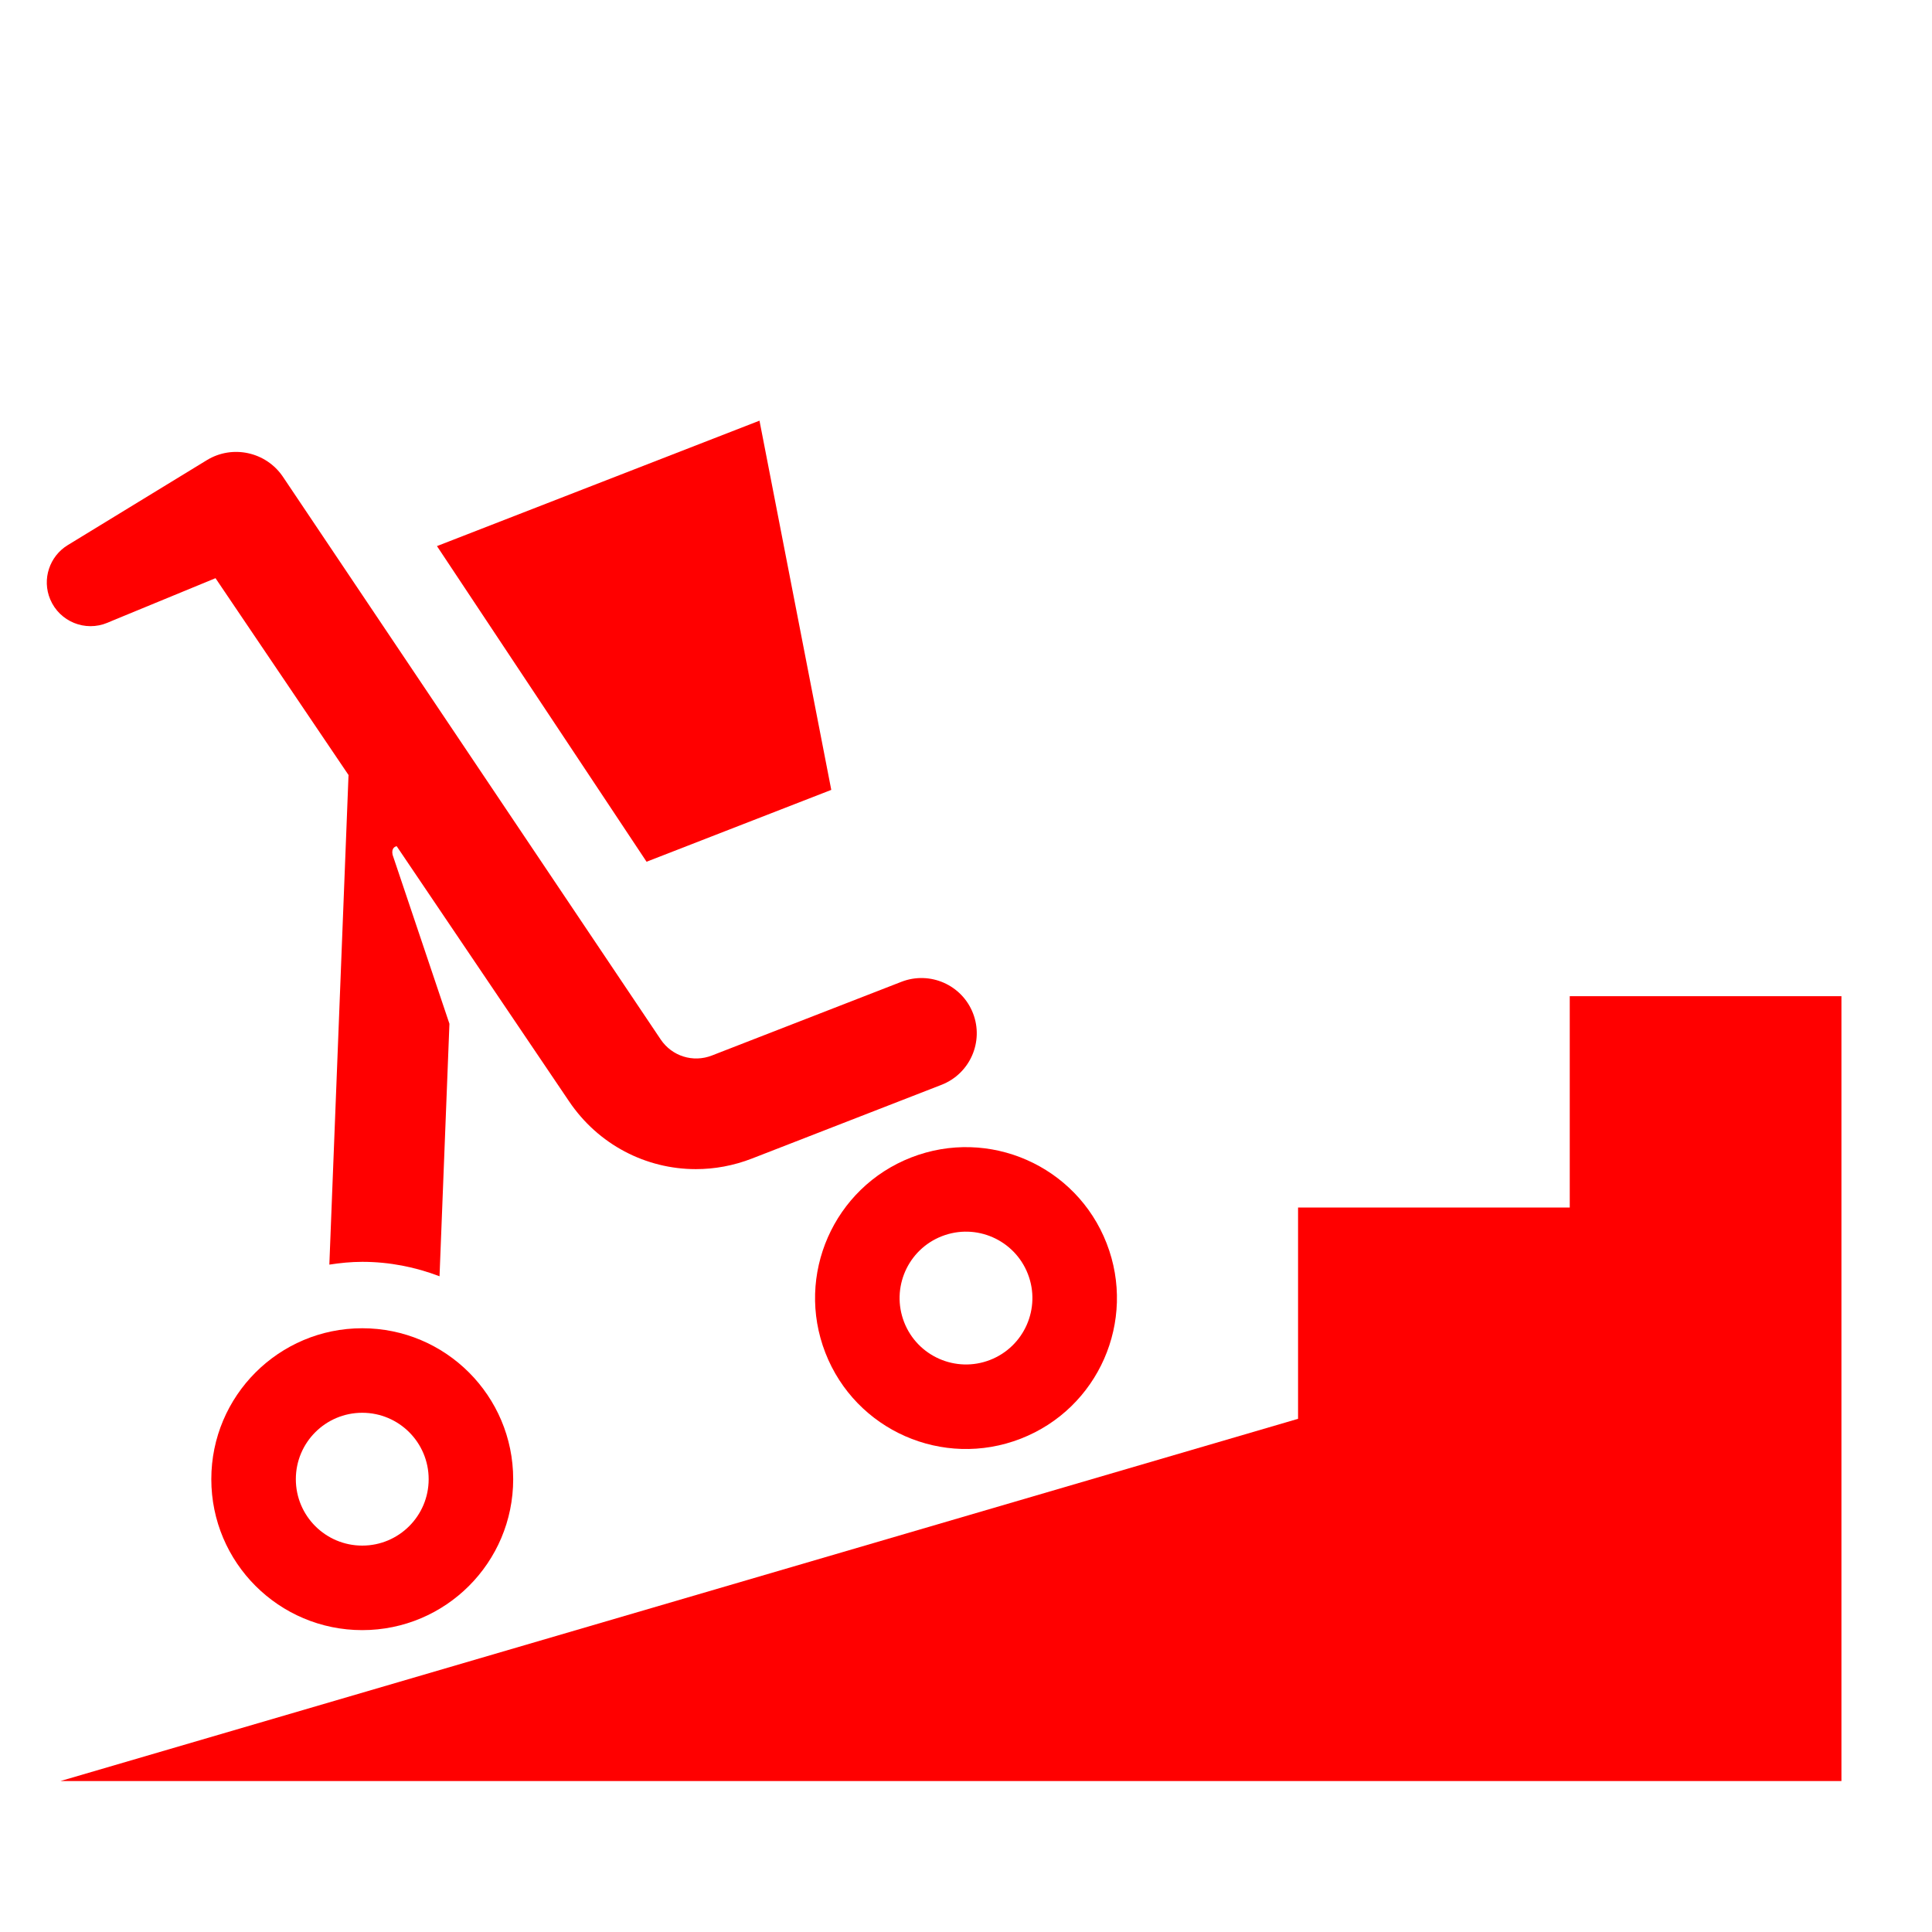 <?xml version="1.0" encoding="UTF-8" standalone="no"?>
<!-- Generator: Adobe Illustrator 19.1.0, SVG Export Plug-In . SVG Version: 6.00 Build 0)  -->

<svg
   xmlns:dc="http://purl.org/dc/elements/1.1/"
   xmlns:cc="http://creativecommons.org/ns#"
   xmlns:rdf="http://www.w3.org/1999/02/22-rdf-syntax-ns#"
   xmlns:svg="http://www.w3.org/2000/svg"
   xmlns="http://www.w3.org/2000/svg"
   xmlns:sodipodi="http://sodipodi.sourceforge.net/DTD/sodipodi-0.dtd"
   xmlns:inkscape="http://www.inkscape.org/namespaces/inkscape"
   version="1.2"
   x="0px"
   y="0px"
   width="64px"
   height="64px"
   viewBox="0 0 64 64"
   xml:space="preserve"
   id="svg2"
   inkscape:version="0.91 r13725"
   sodipodi:docname="bag_0_red.svg"><defs
     id="defs22" /><sodipodi:namedview
     pagecolor="#ffffff"
     bordercolor="#666666"
     borderopacity="1"
     objecttolerance="10"
     gridtolerance="10"
     guidetolerance="10"
     inkscape:pageopacity="0"
     inkscape:pageshadow="2"
     inkscape:window-width="1347"
     inkscape:window-height="740"
     id="namedview20"
     showgrid="false"
     inkscape:zoom="3.6875"
     inkscape:cx="44.474576"
     inkscape:cy="32"
     inkscape:window-x="0"
     inkscape:window-y="0"
     inkscape:window-maximized="0"
     inkscape:current-layer="svg2" /><g
     id="Box"><rect
       fill="none"
       width="64"
       height="64"
       id="rect5" /></g><g
     id="Icon"
     style="fill:#ff0000;fill-opacity:1"><g
       id="g8"
       style="fill:#ff0000;fill-opacity:1"><path
         d="M30.188,38.341c-2.573,1.001-3.848,3.898-2.847,6.471c1,2.573,3.897,3.848,6.471,2.847    s3.848-3.897,2.847-6.471C35.658,38.615,32.761,37.341,30.188,38.341z M34.05,42.203    c0.44,1.132-0.121,2.407-1.253,2.847c-1.132,0.44-2.407-0.121-2.847-1.253c-0.44-1.132,0.121-2.407,1.253-2.847    C32.335,40.51,33.61,41.071,34.05,42.203z"
         id="path10"
         style="fill:#ff0000;fill-opacity:1" /><polygon
         points="27.537,26.166 25.159,13.935 14.475,18.09 21.418,28.546   "
         id="polygon12"
         style="fill:#ff0000;fill-opacity:1" /><path
         d="M3.561,20.629l0.202-0.085l3.376-1.391l4.412,6.529l-0.006-0l-0.635,16.21    c0.357-0.055,0.719-0.092,1.091-0.092c0.902,0,1.762,0.174,2.559,0.478l0.328-8.365l-1.883-5.597    c-0.048-0.23,0.091-0.276,0.136-0.284l5.706,8.445c0.972,1.445,2.554,2.252,4.204,2.252    c0.62,0,1.249-0.114,1.859-0.351l6.279-2.442c0.942-0.367,1.409-1.428,1.043-2.37    c-0.366-0.942-1.428-1.408-2.37-1.043l-6.279,2.442c-0.623,0.243-1.324,0.025-1.699-0.535L9.369,15.789    c-0.555-0.818-1.664-1.067-2.517-0.546L2.244,18.058c-0.602,0.367-0.862,1.128-0.58,1.798    C1.975,20.593,2.824,20.939,3.561,20.629z"
         id="path14"
         style="fill:#ff0000;fill-opacity:1" /><polygon
         points="52,33 52,40 43,40 43,47 2,59 61,59 61,33   "
         id="polygon16"
         style="fill:#ff0000;fill-opacity:1" /><path
         d="M7,49c0,2.761,2.239,5,5,5s5-2.239,5-5s-2.239-5-5-5S7,46.239,7,49z M14.2,49c0,1.215-0.985,2.2-2.2,2.2    c-1.215,0-2.2-0.985-2.2-2.2c0-1.215,0.985-2.2,2.2-2.2C13.215,46.8,14.2,47.785,14.2,49z"
         id="path18"
         style="fill:#ff0000;fill-opacity:1" /></g></g></svg>
